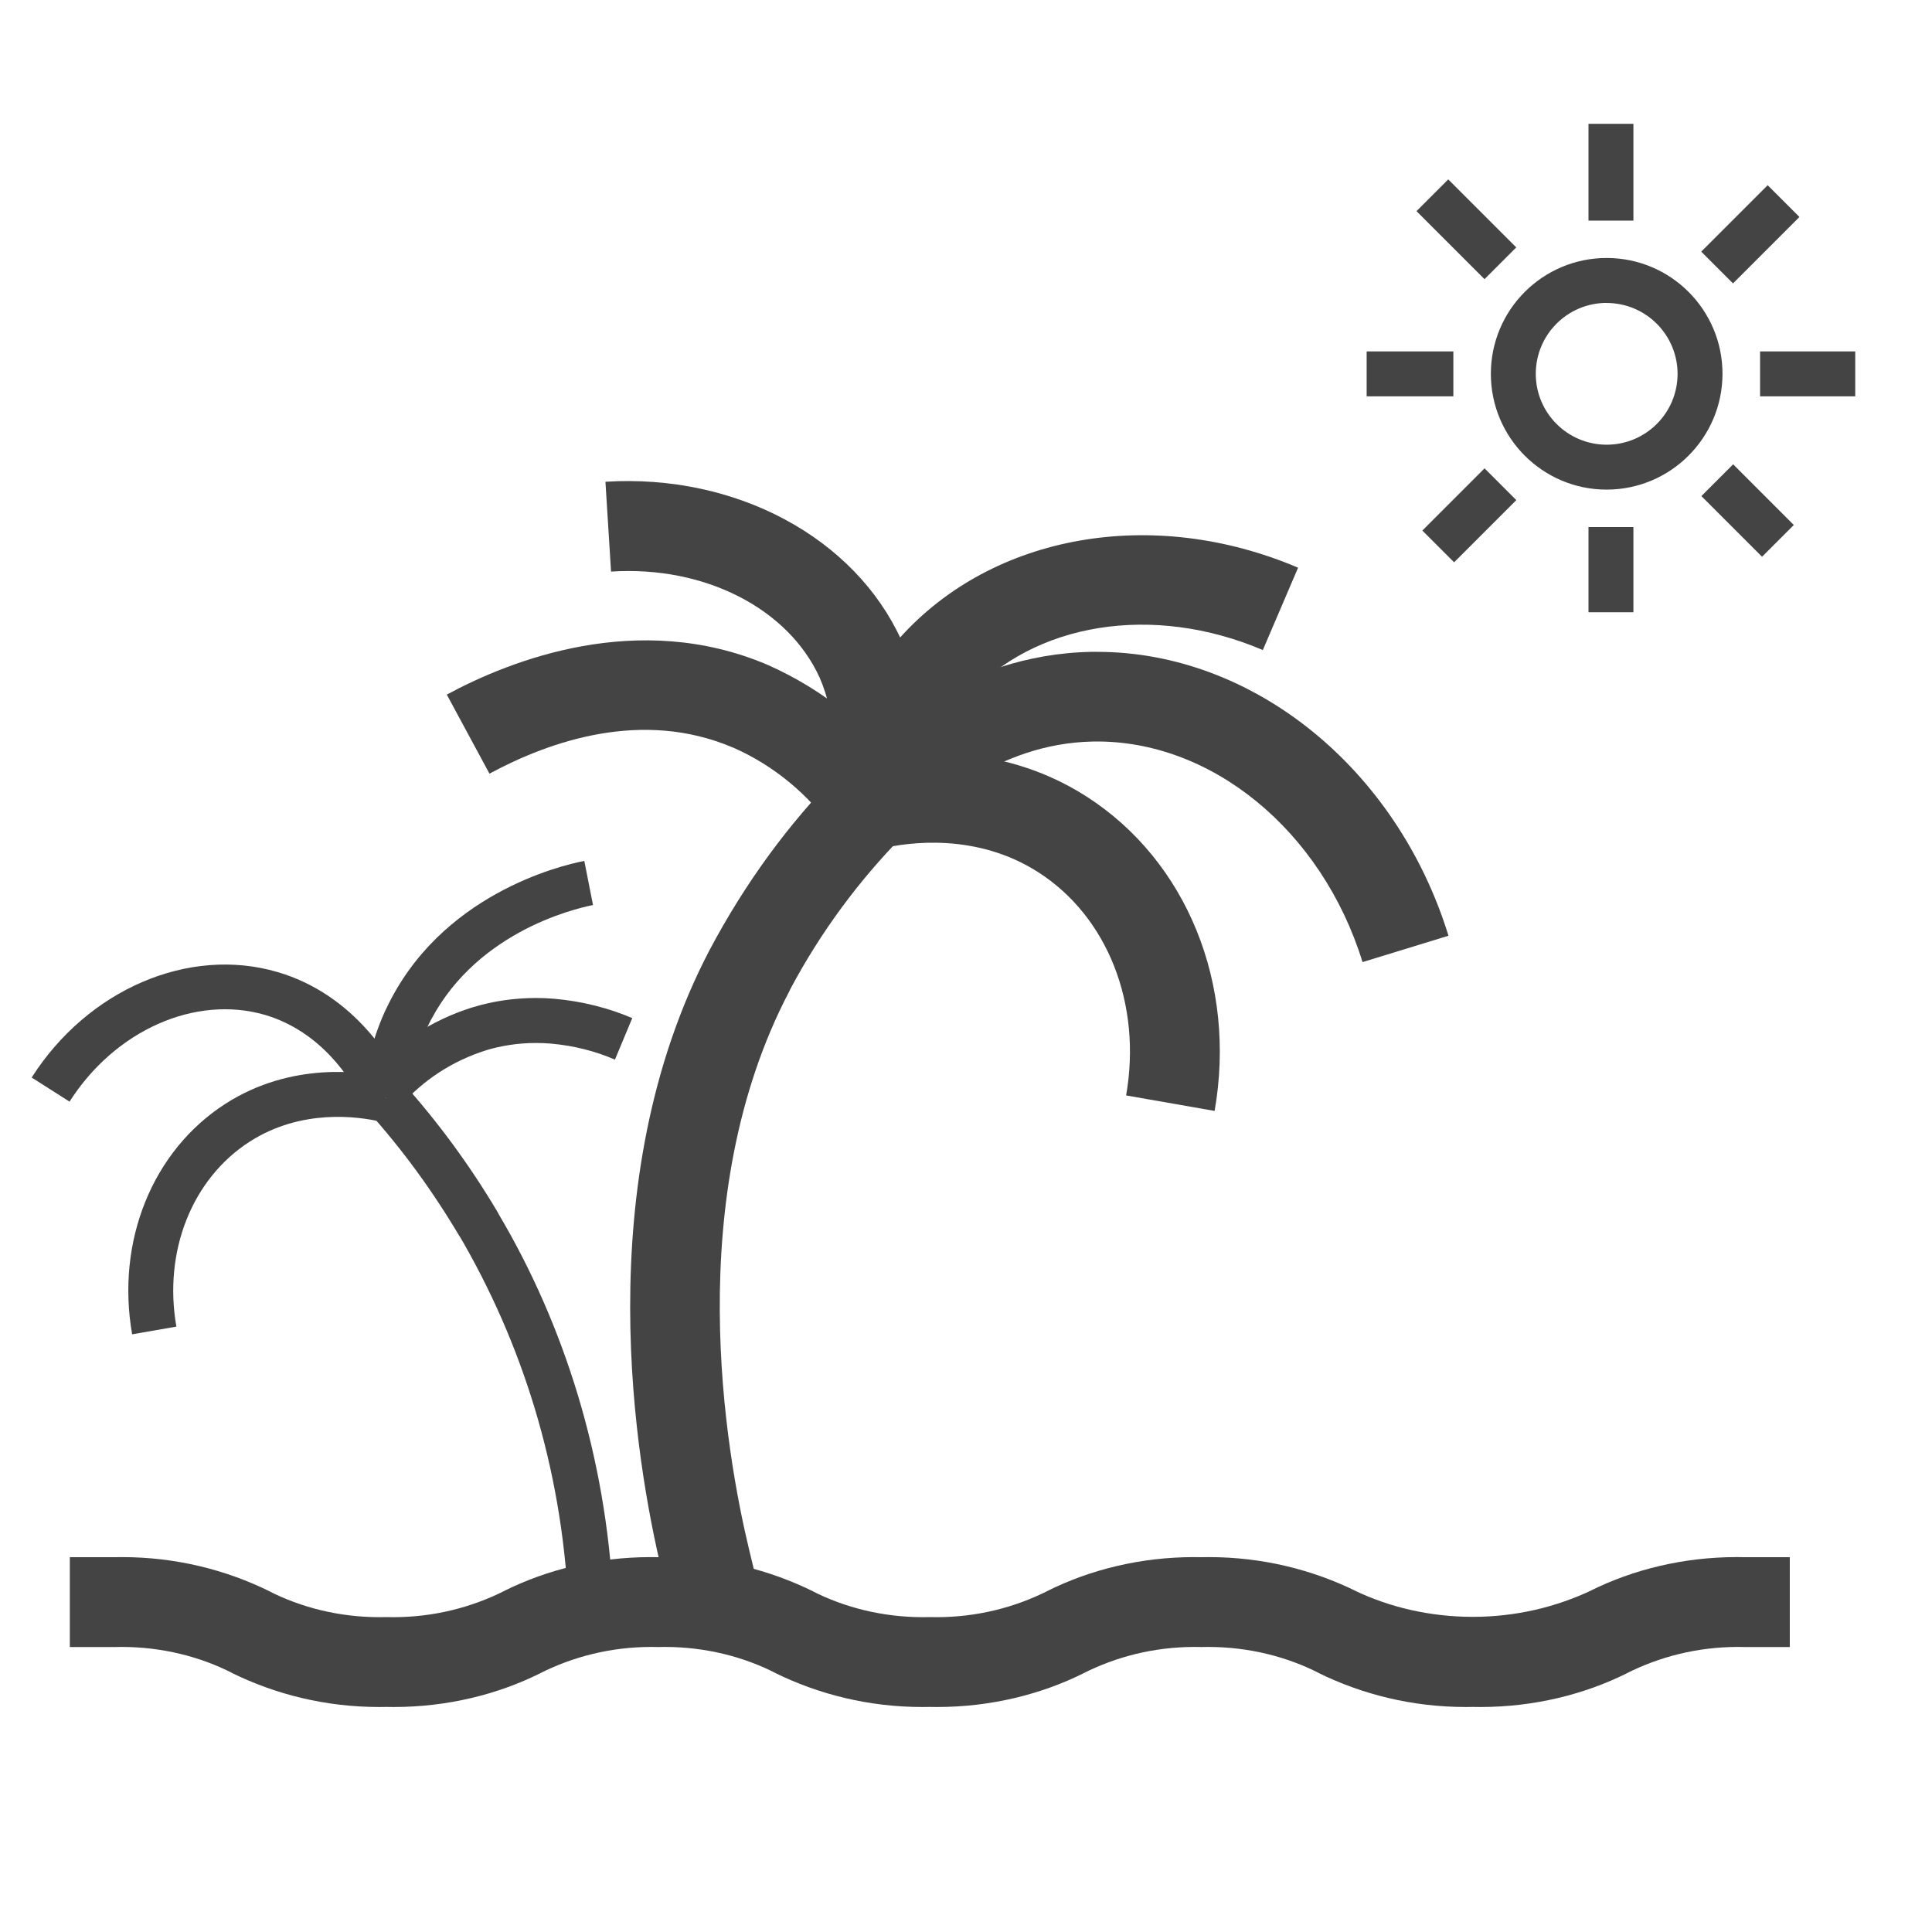 <?xml version='1.0' encoding='UTF-8' standalone='no'?><!-- Created with UBS Icon App (http://www.ubs.com/microsites/iconapp/) --><svg xmlns:svg='http://www.w3.org/2000/svg' xmlns='http://www.w3.org/2000/svg' width='64' height='64' viewBox='0 0 64 64' data-tags='Vacation Location'><g transform='translate(0,0)'><path d='M787.080 912c-1.176 0.028-2.562 0.044-3.951 0.044-28.508 0-55.457-6.676-79.369-18.551l1.040 0.467c-17.264-8.833-37.66-14.009-59.265-14.009-1.271 0-2.538 0.018-3.801 0.054l0.186-0.004c-1.080-0.032-2.35-0.050-3.624-0.050-21.602 0-41.995 5.177-60.006 14.357l0.75-0.347c-22.871 11.407-49.82 18.084-78.329 18.084-1.389 0-2.775-0.016-4.157-0.047l0.205 0.004c-1.176 0.028-2.562 0.044-3.951 0.044-28.508 0-55.457-6.676-79.369-18.551l1.040 0.467c-17.26-8.832-37.653-14.009-59.254-14.009-1.261 0-2.518 0.018-3.771 0.053l0.184-0.004c-1.080-0.032-2.35-0.050-3.624-0.050-21.602 0-41.995 5.177-60.006 14.357l0.75-0.347c-22.871 11.407-49.82 18.084-78.329 18.084-1.389 0-2.775-0.016-4.157-0.047l0.205 0.004c-1.165 0.027-2.537 0.043-3.913 0.043-28.508 0-55.456-6.676-79.367-18.55l1.040 0.467c-17.261-8.834-37.655-14.011-59.258-14.011-1.288 0-2.571 0.018-3.85 0.055l0.188-0.004h-24v-48h24c1.165-0.027 2.537-0.043 3.913-0.043 28.508 0 55.456 6.676 79.367 18.55l-1.040-0.467c17.261 8.834 37.655 14.011 59.258 14.011 1.288 0 2.571-0.018 3.85-0.055l-0.188 0.004c1.080 0.032 2.35 0.050 3.624 0.050 21.602 0 41.995-5.177 60.006-14.357l-0.75 0.347c22.871-11.407 49.82-18.084 78.329-18.084 1.389 0 2.775 0.016 4.157 0.047l-0.205-0.004c1.176-0.028 2.562-0.044 3.951-0.044 28.508 0 55.457 6.676 79.369 18.551l-1.040-0.467c17.26 8.832 37.653 14.009 59.254 14.009 1.261 0 2.518-0.018 3.771-0.053l-0.184 0.004c1.080 0.032 2.35 0.050 3.624 0.050 21.602 0 41.995-5.177 60.006-14.357l-0.75 0.347c22.871-11.407 49.82-18.084 78.329-18.084 1.389 0 2.775 0.016 4.157 0.047l-0.205-0.004c1.19-0.028 2.591-0.045 3.996-0.045 28.413 0 55.277 6.632 79.128 18.432l-1.044-0.467c18.434 8.81 40.066 13.956 62.9 13.956s44.466-5.146 63.8-14.342l-0.9 0.385c22.812-11.339 49.683-17.974 78.103-17.974 1.539 0 3.074 0.019 4.604 0.058l-0.227-0.005h24v48h-24c-1.088-0.032-2.369-0.050-3.653-0.050-21.606 0-42.002 5.177-60.017 14.358l0.751-0.347c-22.871 11.407-49.82 18.084-78.329 18.084-1.389 0-2.775-0.016-4.157-0.047l0.205 0.004z ' transform='translate(0,0) scale(0.062,0.062)' fill='#444444' style='undefined'></path><path d='M359.32 863l-5.64-23.32c-14.040-58.32-39.72-207.4 25.4-332 19.225-36.218 42.165-67.348 68.979-94.661l16.741-17.099 34.32 33.56-16.8 17.16c-23.591 24-43.814 51.418-59.834 81.42l-0.926 1.9c-57.56 110.040-34 245.4-21.2 298.48l5.64 23.32z ' transform='translate(0,0) scale(0.062,0.062)' fill='#444444' style='undefined'></path><path d='M648.96 593.56l-47.28-8.28c8.52-48.72-9.88-95.52-46.92-119.24-33.12-21.24-69.48-16-83.56-12.72l-10.76-46.76c20-4.6 71.8-12 120.24 19.12 53.36 34.32 80.16 100.040 68.28 167.88z ' transform='translate(0,0) scale(0.062,0.062)' fill='#444444' style='undefined'></path><path d='M728 514.040c-21.8-70.52-81.12-119-144-117.84-51.44 0.96-87.56 35.080-100.68 49.72l-35.72-32c17.32-19.32 65.24-64.32 135.52-65.64h3.080c83.080 0 160 61.92 187.72 151.68z ' transform='translate(0,0) scale(0.062,0.062)' fill='#444444' style='undefined'></path><path d='M445.76 444c-13.693-19.533-32.158-34.851-53.736-44.433l-0.824-0.327c-48-20.28-97-3.52-129.68 14.12l-22.8-42.24c34.32-18.52 102.24-45.24 171.16-16 30.615 13.516 55.902 34.308 74.431 60.256l0.369 0.544z ' transform='translate(0,0) scale(0.062,0.062)' fill='#444444' style='undefined'></path><path d='M488.48 436l-46.52-12c2.192-7.56 3.452-16.245 3.452-25.224 0-13.24-2.741-25.84-7.686-37.264l0.234 0.608c-16.8-37.040-61.6-60-111.48-56.72l-3-48c69.6-4.36 133.2 29.72 158.2 84.8 7.458 16.65 11.802 36.086 11.802 56.536 0 13.259-1.826 26.091-5.24 38.259l0.238-0.995z ' transform='translate(0,0) scale(0.062,0.062)' fill='#444444' style='undefined'></path><path d='M488.96 433.56l-47.44-7.32c4.827-33.106 18.865-62.291 39.398-85.623l-0.158 0.183c49.76-55.48 135.28-70.52 212.8-37.48l-18.84 44c-58.64-25-122.24-14.8-158.24 25.36-14.459 16.478-24.338 37.307-27.454 60.284l-0.066 0.596z ' transform='translate(0,0) scale(0.062,0.062)' fill='#444444' style='undefined'></path><path d='M303.64 856.6c-3.615-72.422-24.576-139.243-58.778-197.336l1.098 2.016c-14.942-25.273-31.042-47.155-49.068-67.275l0.348 0.395 17.88-16c18.71 20.859 35.748 43.997 50.442 68.692l1.118 2.028c34.952 59.174 57.089 129.689 60.877 205.041l0.043 1.079z ' transform='translate(0,0) scale(0.062,0.062)' fill='#444444' style='undefined'></path><path d='M70.6 712.92c-8.72-49.8 10.88-98.16 49.88-123.2 35.36-22.68 73.32-17.28 88-13.88l-5.4 23.4c-11.72-2.68-41.92-7.040-69.64 10.72-30.84 19.8-46.24 58.6-39.2 98.84z ' transform='translate(0,0) scale(0.062,0.062)' fill='#444444' style='undefined'></path><path d='M37.16 588.6l-20.24-12.88c30-47.080 84-70.28 131.36-56.36 39.44 11.56 59.56 44.44 66.4 58.040l-21.48 10.6c-5.4-10.8-21.28-36.84-51.68-45.76-37.2-10.8-80.080 8.24-104.36 46.36z ' transform='translate(0,0) scale(0.062,0.062)' fill='#444444' style='undefined'></path><path d='M214.16 590.72l-17.92-16c14.881-16.85 34.084-29.555 55.882-36.402l0.878-0.238c9.993-3.079 21.48-4.853 33.381-4.853 3.287 0 6.543 0.135 9.761 0.401l-0.422-0.028c15.481 1.326 29.763 5.024 42.967 10.742l-0.887-0.342-9.24 22.16c-10.15-4.439-21.919-7.496-34.256-8.57l-0.424-0.030c-2.239-0.192-4.845-0.301-7.476-0.301-9.457 0-18.584 1.411-27.183 4.034l0.659-0.173c-18.27 5.738-33.738 15.999-45.625 29.49l-0.095 0.11z ' transform='translate(0,0) scale(0.062,0.062)' fill='#444444' style='undefined'></path><path d='M218.16 587.36l-24-1.88c1.337-17.16 5.71-32.995 12.587-47.408l-0.347 0.808c28.72-60.96 93.2-76.52 105.8-78.88l4.64 23.56c-10.64 2.12-64.96 15.16-88.72 65.68-5.314 11.132-8.873 24.087-9.936 37.742l-0.024 0.378z ' transform='translate(0,0) scale(0.062,0.062)' fill='#444444' style='undefined'></path><path d='M858.44 261.6c-34.175 0-61.88-27.705-61.88-61.88s27.705-61.88 61.88-61.88c34.175 0 61.88 27.705 61.88 61.88v0c-0.045 34.157-27.723 61.834-61.876 61.88l-0.004 0zM858.44 161.84c-20.921 0-37.88 16.959-37.88 37.88s16.959 37.88 37.88 37.88c20.921 0 37.88-16.959 37.88-37.88v0c-0.045-20.894-16.983-37.817-37.878-37.84l-0.002-0z ' transform='translate(0,0) scale(0.062,0.062)' fill='#444444' style='undefined'></path><path d='M730.2 187.76h46.32v24h-46.32v-24z ' transform='translate(0,0) scale(0.062,0.062)' fill='#444444' style='undefined'></path><path d='M940.4 187.76h50.84v24h-50.84v-24z ' transform='translate(0,0) scale(0.062,0.062)' fill='#444444' style='undefined'></path><path d='M759.956 283.468l33.234-33.234 16.971 16.971-33.234 33.234-16.971-16.971z ' transform='translate(0,0) scale(0.062,0.062)' fill='#444444' style='undefined'></path><path d='M908.957 134.452l35.497-35.497 16.971 16.971-35.497 35.497-16.971-16.971z ' transform='translate(0,0) scale(0.062,0.062)' fill='#444444' style='undefined'></path><path d='M848.72 281.6h24v45.52h-24v-45.52z ' transform='translate(0,0) scale(0.062,0.062)' fill='#444444' style='undefined'></path><path d='M848.72 66.16h24v51.72h-24v-51.72z ' transform='translate(0,0) scale(0.062,0.062)' fill='#444444' style='undefined'></path><path d='M909.044 265.054l16.974-16.968 32.408 32.419-16.974 16.968-32.408-32.419z ' transform='translate(0,0) scale(0.062,0.062)' fill='#444444' style='undefined'></path><path d='M756.823 112.809l16.971-16.971 36.345 36.345-16.971 16.971-36.345-36.345z ' transform='translate(0,0) scale(0.062,0.062)' fill='#444444' style='undefined'></path></g></svg>